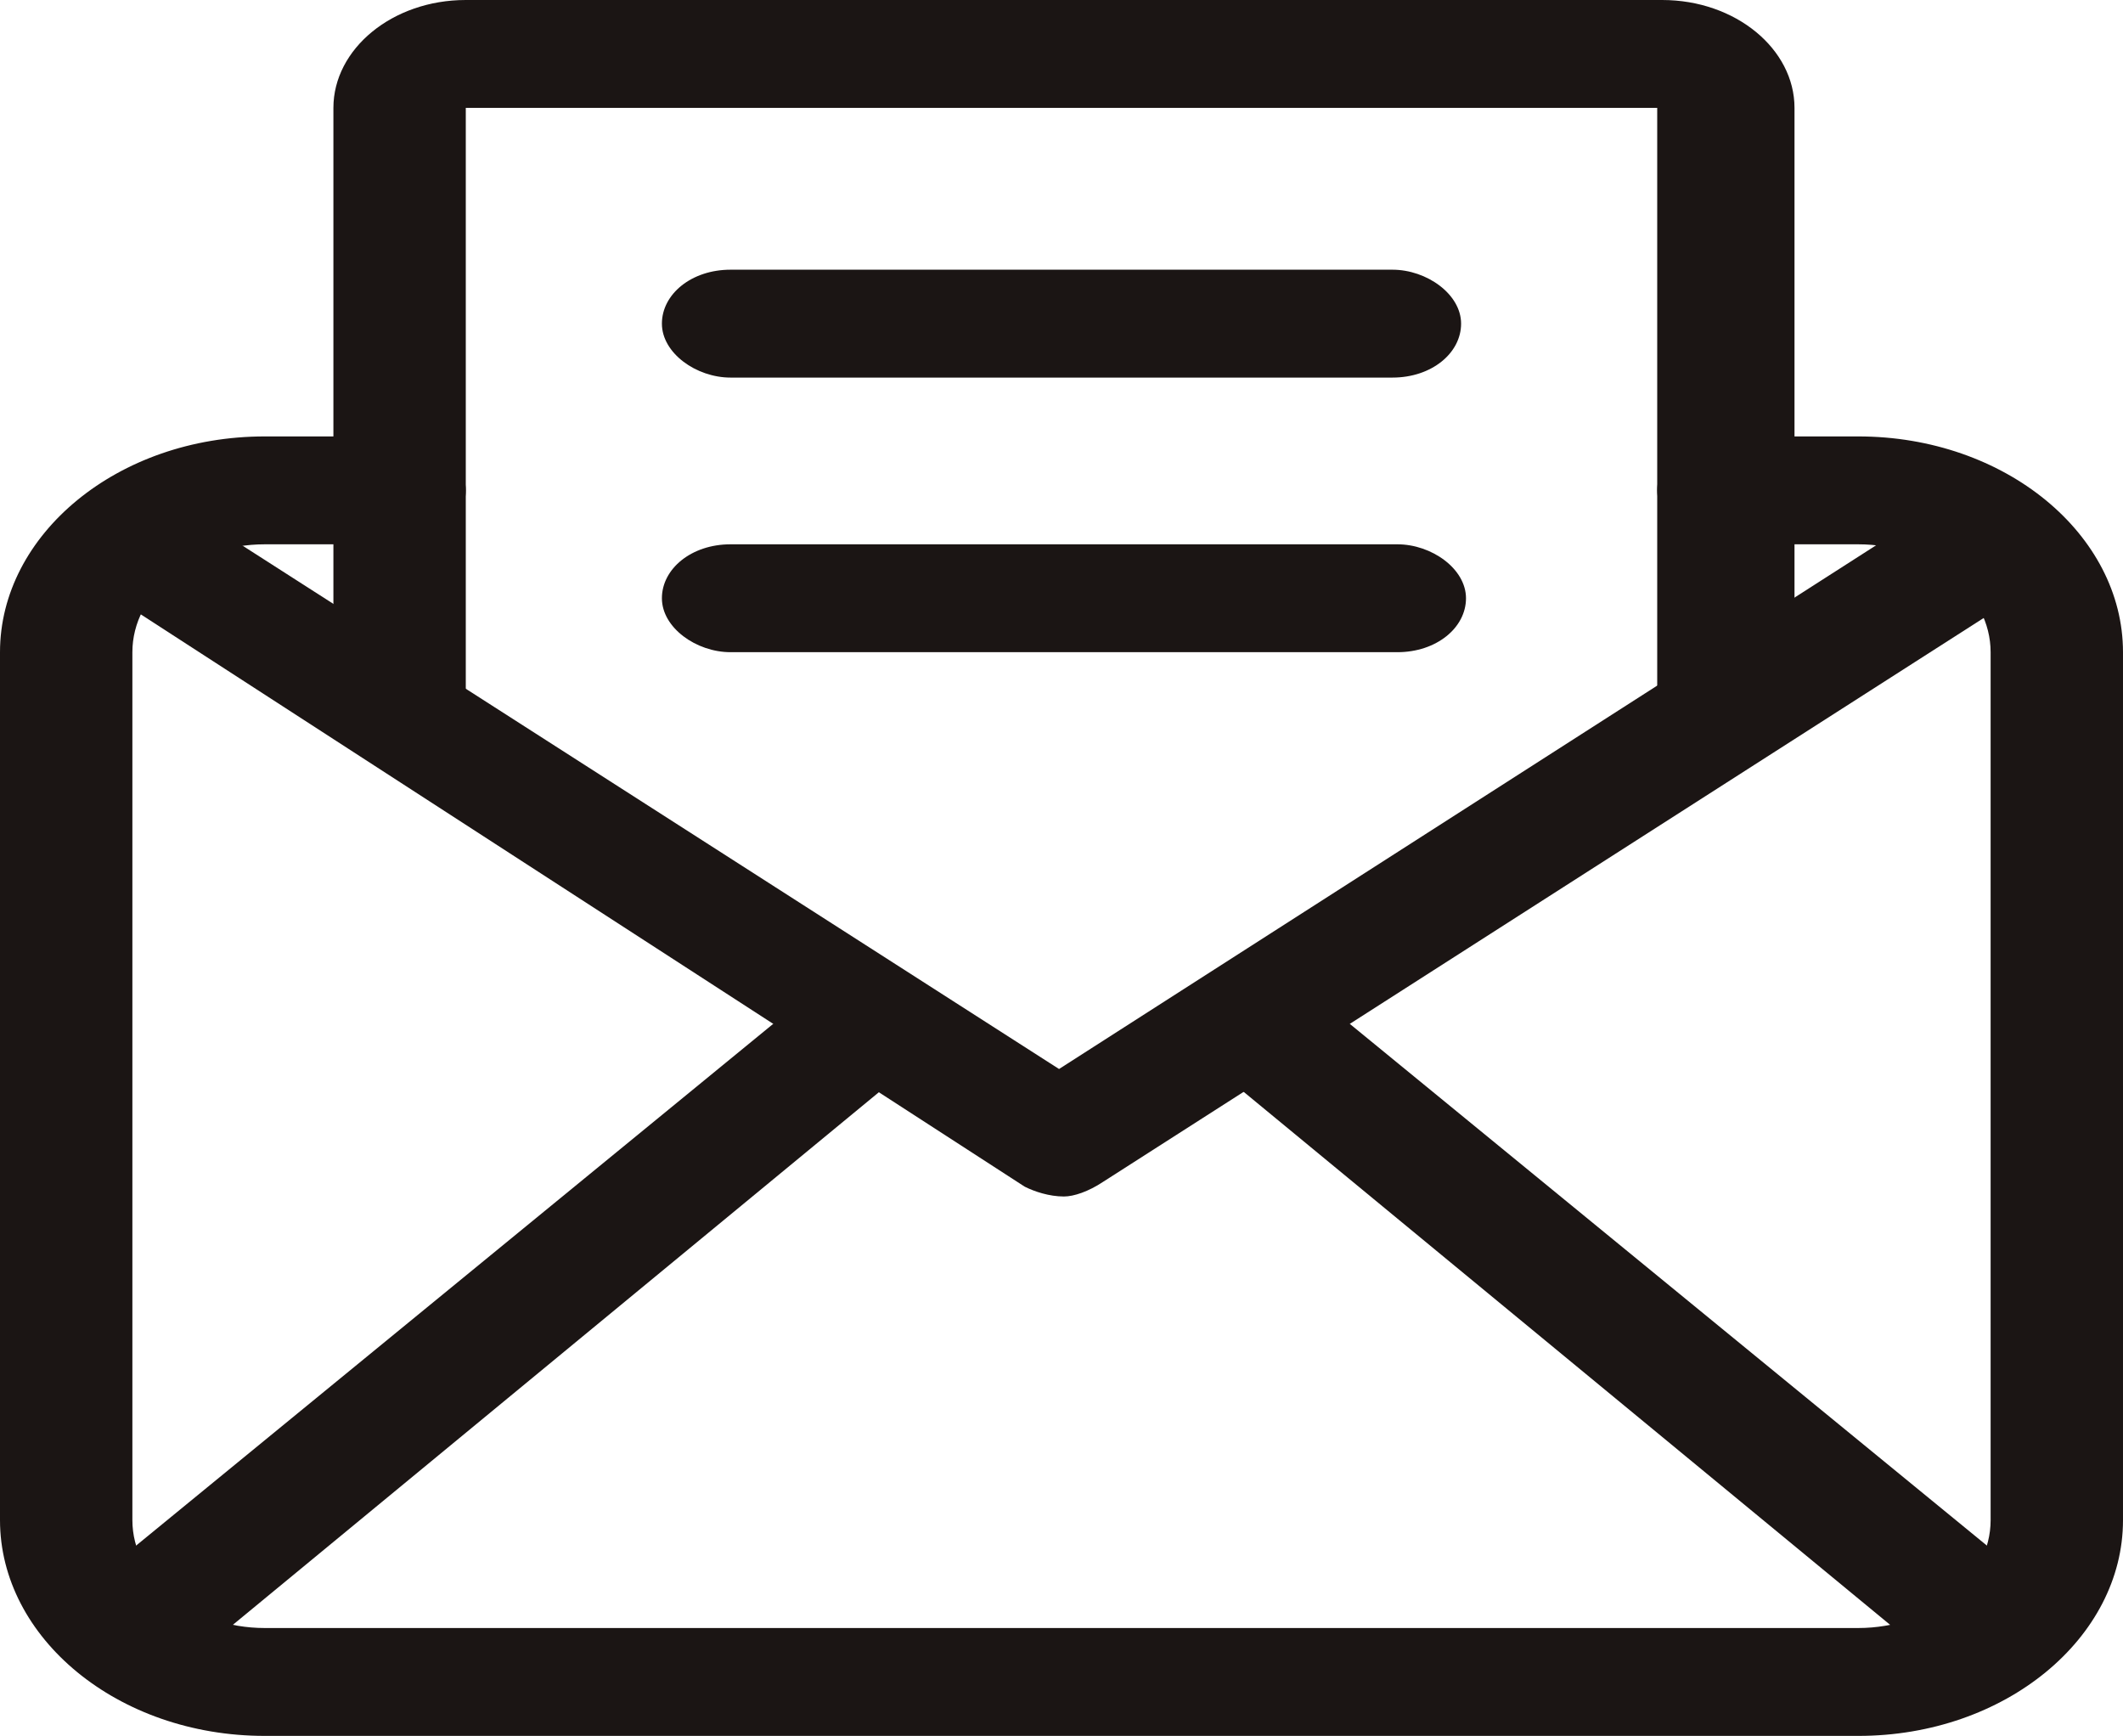 <svg version="1.1" id="Capa_1" xmlns="http://www.w3.org/2000/svg" x="0" y="0" viewBox="0 0 43.3 35.4" xml:space="preserve"><style>.st0{fill:#1b1514}</style><path class="st0" d="M72 18.4c-2.7-1.4-4.5-4.2-4.5-7.3 0-.7-.6-1.4-1.3-1.4V7.1c.7 0 1.3-.6 1.3-1.4V3c0-4.5 3.5-8.1 7.8-8.1s7.8 3.6 7.8 8.1v2.7c0 .7.6 1.4 1.3 1.4v2.7H87V7.1c0-1-.5-1.9-1.3-2.3V3c0-6-4.7-10.8-10.4-10.8S64.9-3 64.9 3v1.7c-.8.5-1.3 1.3-1.3 2.3v2.7c0 1 .5 1.9 1.4 2.4.3 3.4 2.3 6.6 5.2 8.3v1.9L60.7 26c-1.2.3-6.1 1.8-6.1 5.4v2.7c0 .7.6 1.4 1.3 1.4h16.9v-2.7H57.1v-1.4c0-1.1 2.5-2.3 4.2-2.7h.1l10.4-4.1c.5-.2.8-.7.8-1.3v-3.6c.2-.6-.1-1-.6-1.3z"/><path class="st0" d="M93.6 26v4.1H78V16.5h3.9v-2.7H78c-1.4 0-2.6 1.2-2.6 2.7V30c0 1.5 1.2 2.7 2.6 2.7h15.6c1.4 0 2.6-1.2 2.6-2.7v-4h-2.6z"/><path class="st0" d="M81.5 21l-1.8 1.9 3.9 4.1c.3.3.6.4.9.4s.7-.1.9-.4l9.1-9.5-1.8-1.9-8.2 8.5-3-3.1zM37.9 35.4H5.4c-3 0-5.4-2-5.4-4.4V13.3c0-2.4 2.4-4.4 5.4-4.4h2.7c.7 0 1.4.5 1.4 1.1 0 .6-.6 1.1-1.4 1.1H5.4c-1.5 0-2.7 1-2.7 2.2V31c0 1.2 1.2 2.2 2.7 2.2h32.5c1.5 0 2.7-1 2.7-2.2V13.3c0-1.2-1.2-2.2-2.7-2.2h-2.7c-.7 0-1.4-.5-1.4-1.1 0-.6.6-1.1 1.4-1.1h2.7c3 0 5.4 2 5.4 4.4V31c0 2.4-2.4 4.4-5.4 4.4z"/><path class="st0" d="M21.7 24.4c-.3 0-.6-.1-.8-.2l-19-12.3c-.6-.4-.7-1.1-.2-1.6.4-.4 1.3-.5 1.8-.1l18.1 11.6 18.1-11.6c.6-.4 1.4-.3 1.9.2s.4 1.2-.2 1.6L22.5 24.1c-.3.2-.6.3-.8.3z"/><path class="st0" d="M2.7 34.3c-.3 0-.7-.1-1-.3-.5-.4-.5-1.1 0-1.6l14.9-12.2c.5-.4 1.4-.4 1.9 0s.5 1.1 0 1.6L3.7 34c-.3.2-.6.3-1 .3zm37.9 0c-.3 0-.7-.1-1-.3L24.8 21.8c-.5-.4-.5-1.1 0-1.6.5-.4 1.4-.4 1.9 0l14.9 12.2c.5.4.5 1.1 0 1.6-.3.2-.7.3-1 .3zm-5.4-18.8c-.7 0-1.4-.5-1.4-1.1V2.2H9.5v12.2c0 .6-.6 1.1-1.4 1.1s-1.3-.5-1.3-1.1V2.2C6.8 1 8 0 9.5 0h24.4c1.5 0 2.7 1 2.7 2.2v12.2c-.1.6-.7 1.1-1.4 1.1z"/><path class="st0" d="M28.4 7.7H14.9c-.7 0-1.4-.5-1.4-1.1s.6-1.1 1.4-1.1h13.5c.7 0 1.4.5 1.4 1.1s-.6 1.1-1.4 1.1zm.1 5.6H14.9c-.7 0-1.4-.5-1.4-1.1 0-.6.6-1.1 1.4-1.1h13.6c.7 0 1.4.5 1.4 1.1 0 .6-.6 1.1-1.4 1.1z"/></svg>